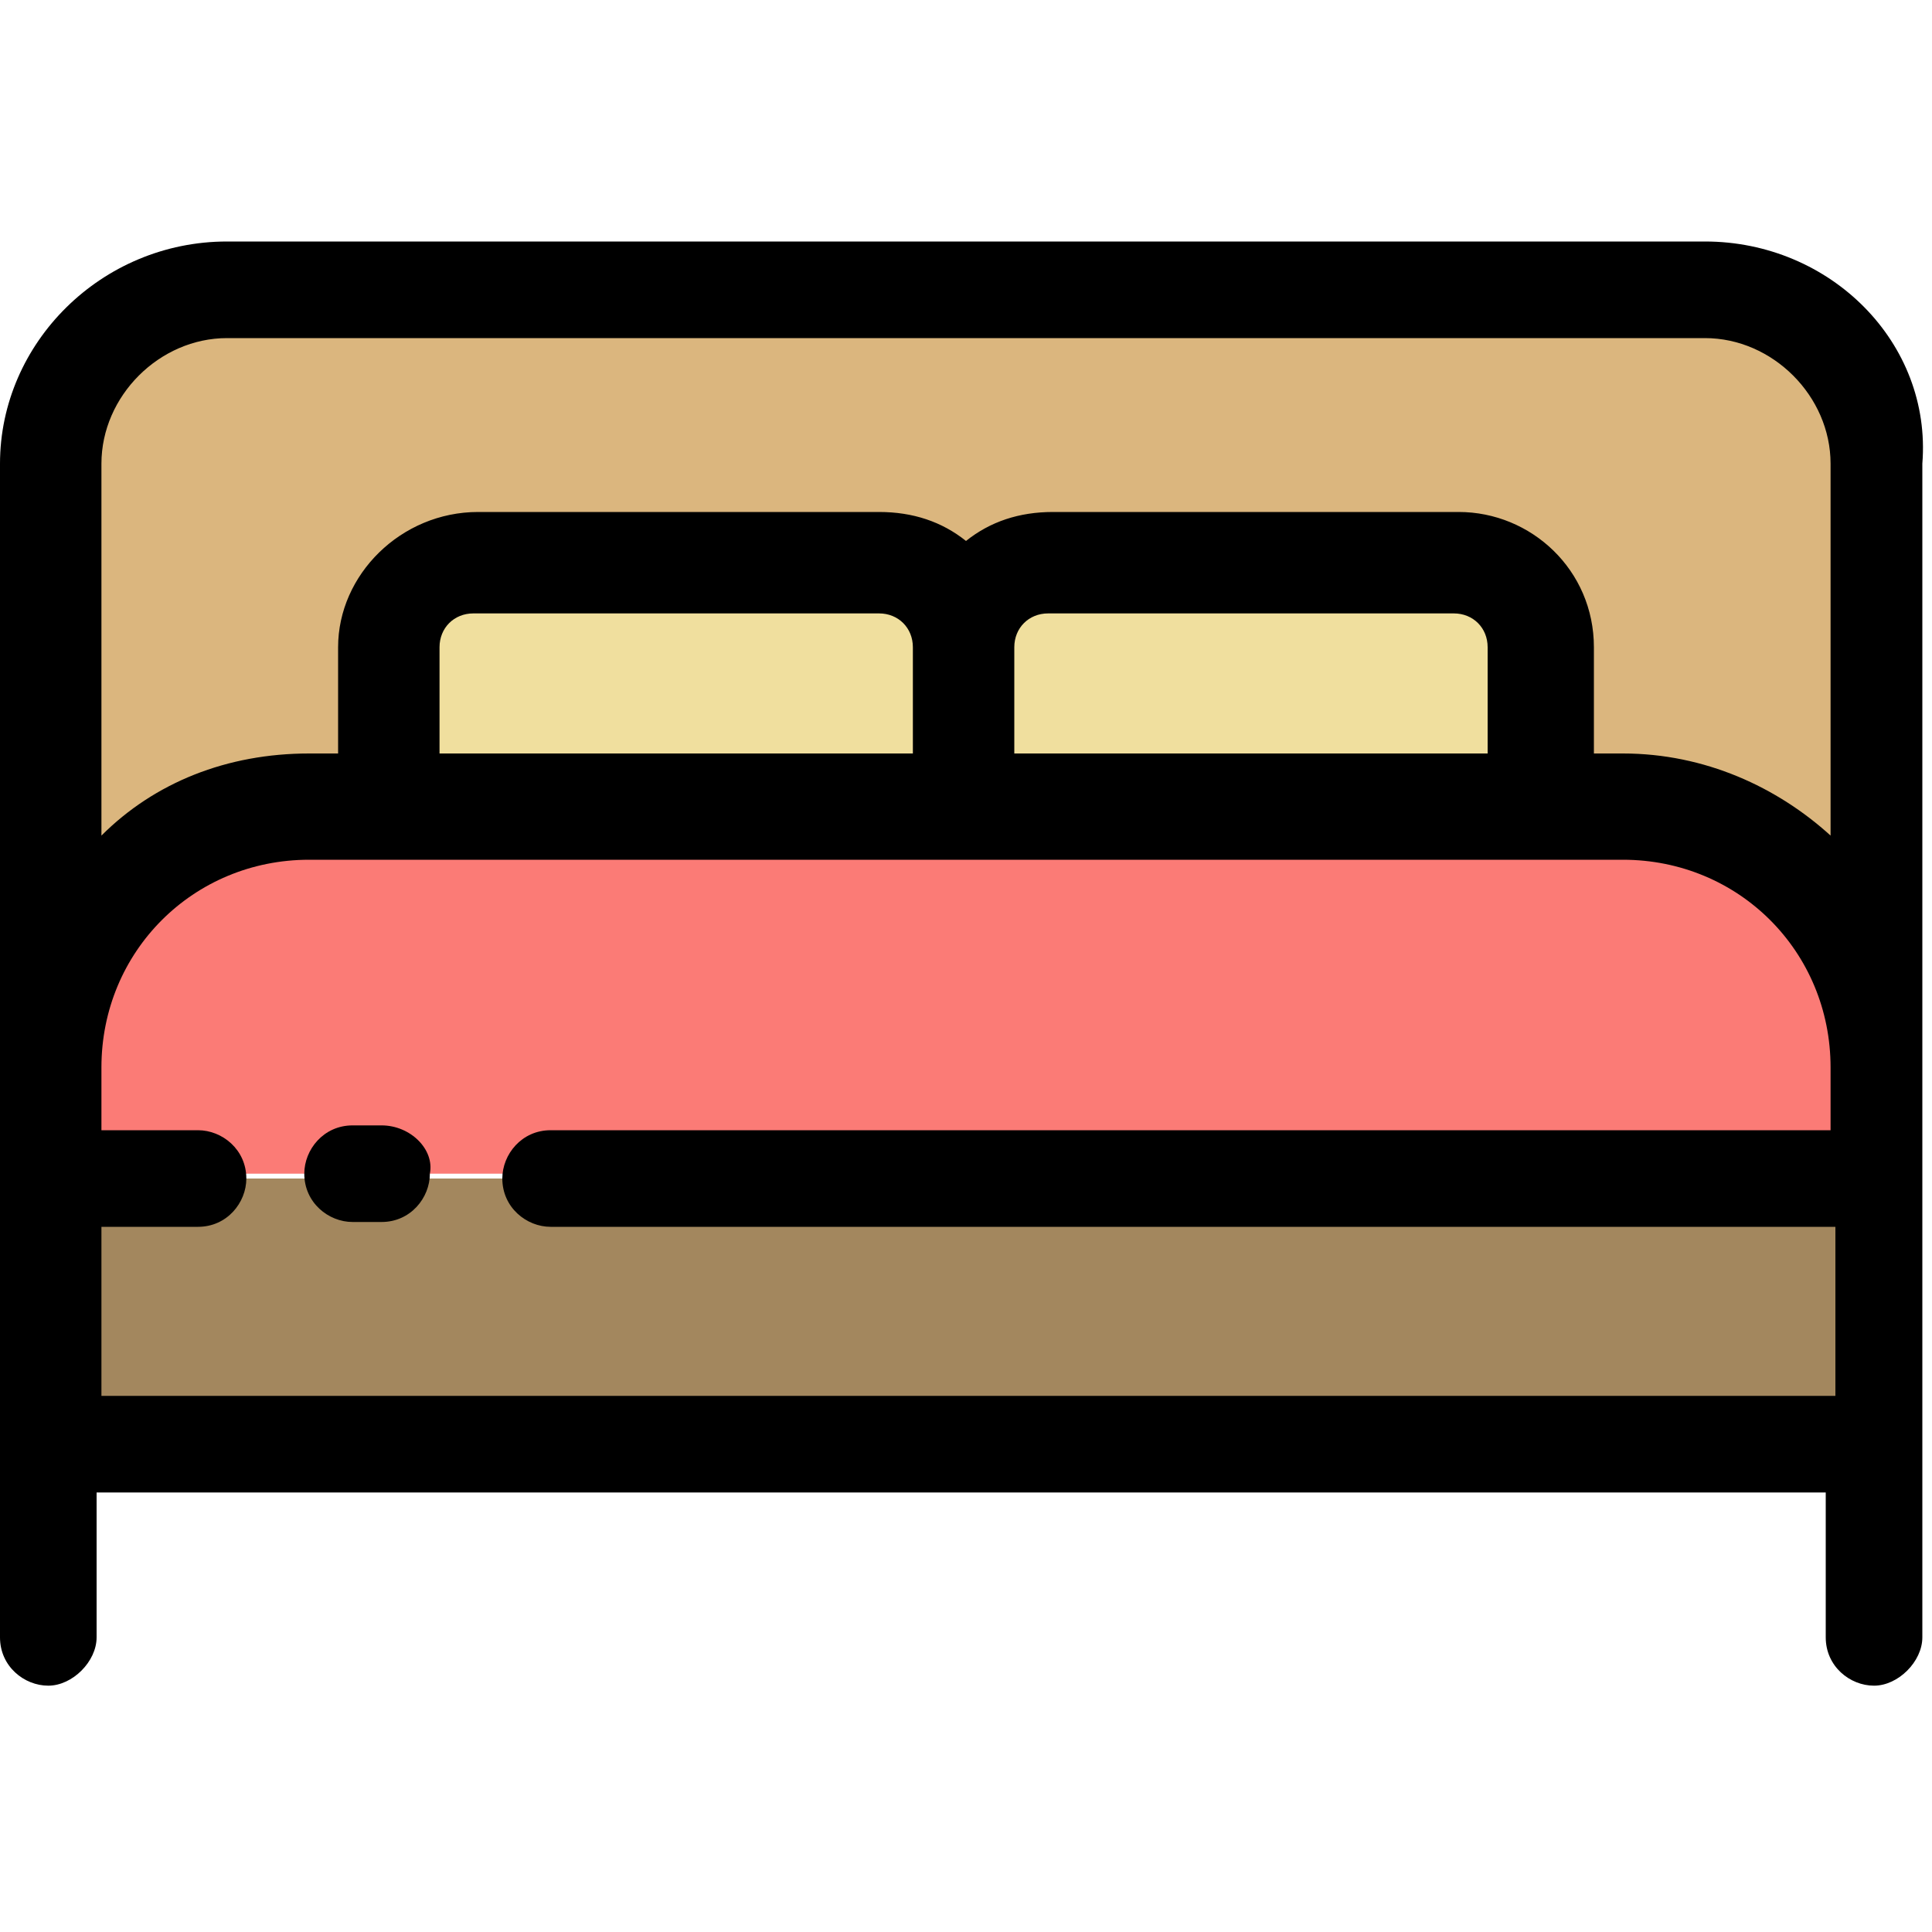 <?xml version="1.0" encoding="utf-8"?>
<!-- Generator: Adobe Illustrator 24.0.1, SVG Export Plug-In . SVG Version: 6.00 Build 0)  -->
<svg version="1.1" id="Layer_1" xmlns="http://www.w3.org/2000/svg" xmlns:xlink="http://www.w3.org/1999/xlink" x="0px" y="0px"
	 viewBox="0 0 40 40" style="enable-background:new 0 0 40 40;" xml:space="preserve">
<style type="text/css">
	.st0{fill:#A3875E;}
	.st1{fill:#DBB67E;}
	.st2{fill:#FB7B76;}
	.st3{fill:#F0DF9E;}
</style>
<g>
	<rect x="1" y="24.4" class="st0" width="37.9" height="5.6"/>
	<path class="st1" d="M20,13.4c0-1-0.8-1.8-1.8-1.8H9.9c-1,0-1.8,0.8-1.8,1.8v3.3H6.4c-3,0-5.3,2.4-5.3,5.3V9.6c0-2,1.6-3.7,3.7-3.7
		h30.6c2,0,3.7,1.6,3.7,3.7V22c0-3-2.4-5.3-5.3-5.3h-1.7v-3.3c0-1-0.8-1.8-1.8-1.8h-8.4C20.8,11.7,20,12.5,20,13.4z"/>
	<path class="st2" d="M33.6,16.7c3,0,5.3,2.4,5.3,5.3v2.3H1V22c0-3,2.4-5.3,5.3-5.3H8h12h11.9H33.6z"/>
	<g>
		<path class="st3" d="M30.1,11.7c1,0,1.8,0.8,1.8,1.8v3.3H20v-3.4c0-1,0.8-1.8,1.8-1.8h8.3V11.7z"/>
		<path class="st3" d="M18.2,11.7c1,0,1.8,0.8,1.8,1.8v3.3H8.1v-3.4c0-1,0.8-1.8,1.8-1.8h8.3V11.7z"/>
	</g>
	<path d="M35.3,5H4.7C2.1,5,0,7.1,0,9.6v14.7v5.6v4c0,0.6,0.5,1,1,1s1-0.5,1-1v-3h35.8v3c0,0.6,0.5,1,1,1s1-0.5,1-1v-4v-5.6V9.6
		C40,7.1,37.9,5,35.3,5z M4.7,7h30.6c1.4,0,2.6,1.2,2.6,2.6v7.7c-1.1-1-2.6-1.7-4.3-1.7H33v-2.2c0-1.6-1.3-2.8-2.8-2.8h-8.4
		c-0.7,0-1.3,0.2-1.8,0.6c-0.5-0.4-1.1-0.6-1.8-0.6H9.9c-1.6,0-2.9,1.3-2.9,2.8v2.2H6.4c-1.7,0-3.2,0.6-4.3,1.7V9.6
		C2.1,8.2,3.3,7,4.7,7z M9.1,15.7v-2.3c0-0.4,0.3-0.7,0.7-0.7h8.4c0.4,0,0.7,0.3,0.7,0.7v2.2H9.1V15.7z M21,13.4
		c0-0.4,0.3-0.7,0.7-0.7h8.4c0.4,0,0.7,0.3,0.7,0.7v2.2H21V13.4L21,13.4z M2.1,25.4h2c0.6,0,1-0.5,1-1c0-0.6-0.5-1-1-1h-2v-1.3
		c0-2.4,1.9-4.3,4.3-4.3h1.7H20h11.9h1.7c2.4,0,4.3,1.9,4.3,4.3v1.3H11.4c-0.6,0-1,0.5-1,1c0,0.6,0.5,1,1,1H38v3.5H2.1V25.4z"/>
	<path d="M7.9,23.3H7.3c-0.6,0-1,0.5-1,1c0,0.6,0.5,1,1,1h0.6c0.6,0,1-0.5,1-1C9,23.8,8.5,23.3,7.9,23.3z"/>
</g>
</svg>
